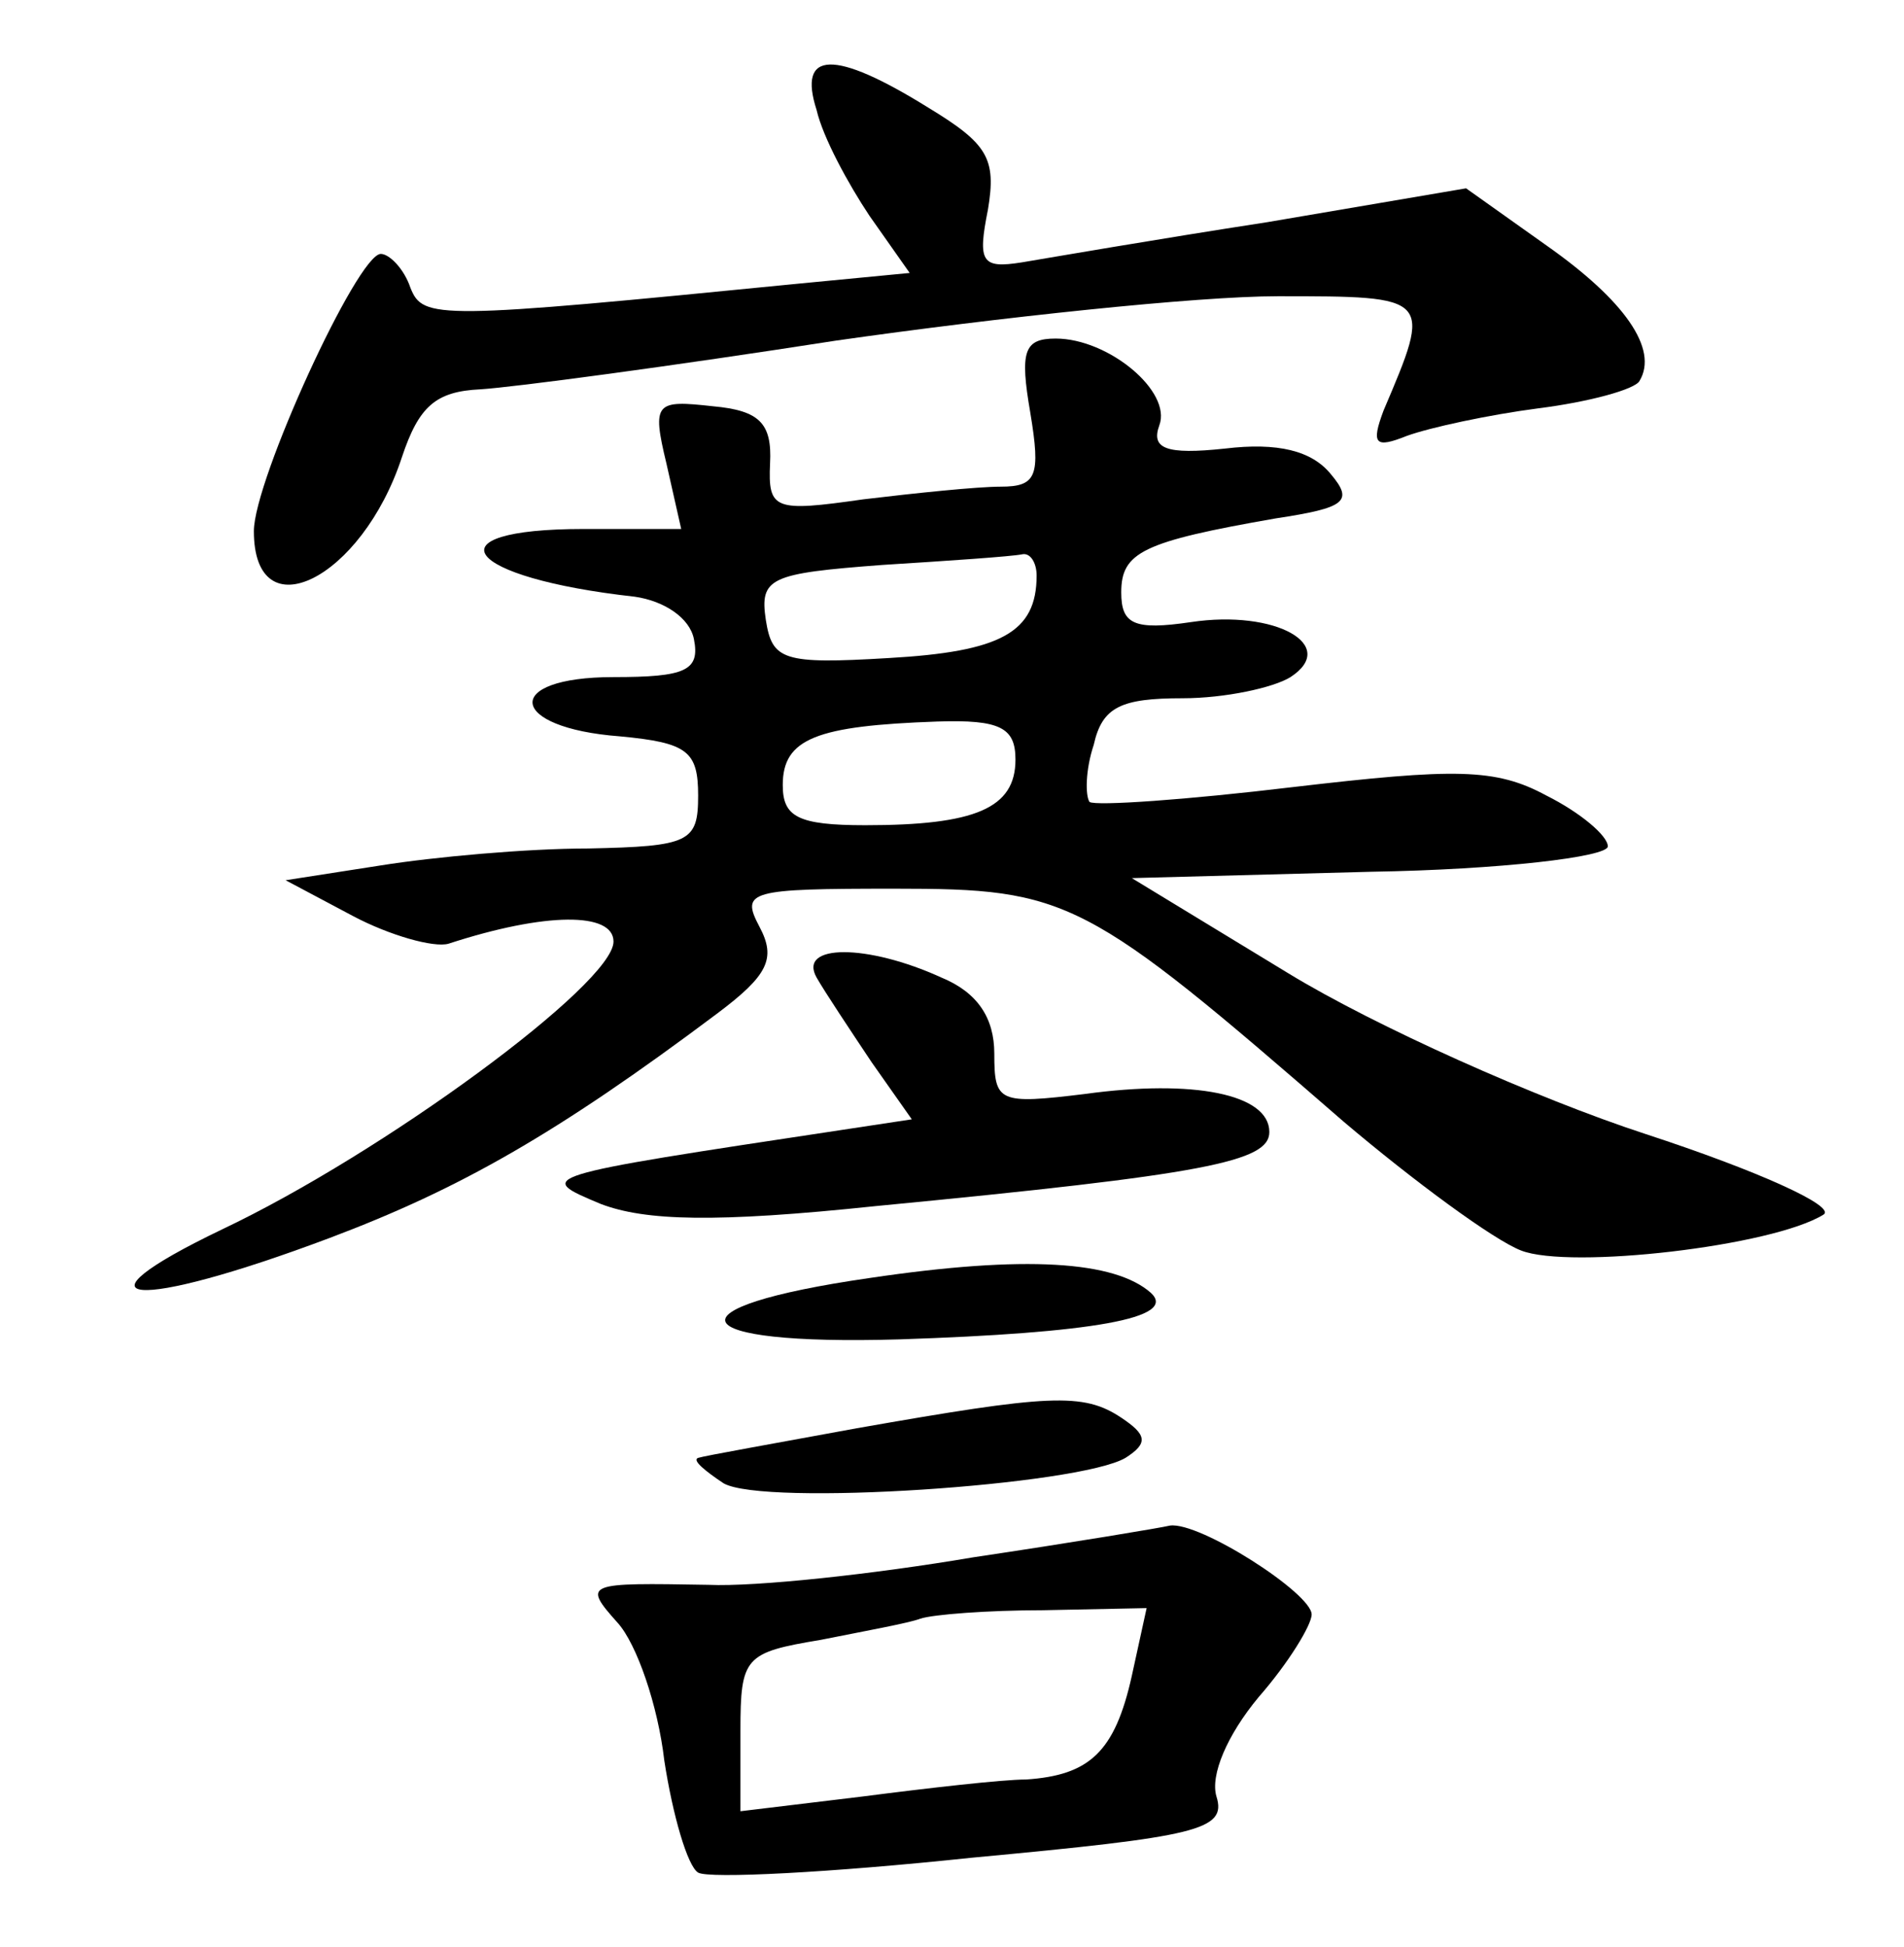 <?xml version="1.0" standalone="no"?>
<!DOCTYPE svg PUBLIC "-//W3C//DTD SVG 20010904//EN"
 "http://www.w3.org/TR/2001/REC-SVG-20010904/DTD/svg10.dtd">
<svg version="1.0" xmlns="http://www.w3.org/2000/svg"
 width="90pt" height="92pt" viewBox="0 0 90 92"
 preserveAspectRatio="xMidYMid meet">
<g transform="translate(0,92) scale(0.1,-0.1)"
fill="#000000" stroke="none">
<path d="M386 868 c3 -13 15 -35 25 -50 l19 -27 -52 -5 c-172 -17 -178 -17
-184 -2 -3 9 -10 16 -14 16 -11 0 -60 -107 -60 -131 0 -48 51 -23 70 35 8 24
16 31 37 32 16 1 91 11 168 23 77 11 171 21 209 21 73 0 73 0 50 -54 -6 -16
-4 -18 11 -12 11 4 39 10 62 13 24 3 46 9 48 13 9 15 -7 38 -44 64 l-38 27
-94 -16 c-52 -8 -104 -17 -116 -19 -19 -3 -21 0 -16 25 4 24 0 31 -28 48 -45
28 -62 27 -53 -1z"/>
<path d="M487 725 c5 -30 3 -35 -14 -35 -11 0 -40 -3 -65 -6 -42 -6 -45 -5
-44 17 1 19 -5 25 -27 27 -27 3 -29 2 -22 -27 l7 -31 -46 0 c-74 0 -57 -23 24
-32 14 -2 26 -10 28 -20 3 -15 -4 -18 -38 -18 -53 0 -50 -24 3 -28 32 -3 37
-7 37 -28 0 -22 -4 -24 -52 -25 -29 0 -73 -4 -98 -8 l-45 -7 32 -17 c17 -9 38
-15 45 -13 46 15 78 15 78 1 0 -20 -109 -100 -185 -136 -75 -36 -42 -39 51 -4
61 23 107 49 183 106 24 18 28 26 20 41 -9 17 -5 18 64 18 82 0 90 -4 212
-110 33 -28 71 -56 84 -61 23 -9 119 2 143 17 6 4 -32 21 -84 38 -52 17 -128
51 -169 76 l-74 45 113 3 c61 1 112 7 112 12 0 5 -13 16 -29 24 -24 13 -43 13
-120 4 -50 -6 -93 -9 -96 -7 -2 3 -2 15 2 27 4 18 13 22 42 22 20 0 43 5 51
10 23 15 -7 32 -47 26 -27 -4 -33 -1 -33 14 0 19 10 24 73 35 33 5 37 8 26 21
-9 11 -25 15 -50 12 -28 -3 -35 0 -31 11 6 16 -24 41 -49 41 -15 0 -17 -6 -12
-35z m3 -77 c0 -27 -17 -36 -70 -39 -50 -3 -55 -1 -58 18 -3 20 2 22 55 26 32
2 61 4 66 5 4 1 7 -4 7 -10z m-10 -87 c0 -23 -19 -31 -71 -31 -32 0 -39 4 -39
19 0 22 16 28 73 30 30 1 37 -3 37 -18z"/>
<path d="M386 458 c4 -7 16 -25 26 -40 l19 -27 -33 -5 c-146 -22 -145 -22
-114 -35 21 -8 54 -9 130 -1 156 15 186 21 186 35 0 18 -36 25 -87 18 -41 -5
-43 -4 -43 19 0 17 -8 29 -25 36 -35 16 -68 16 -59 0z"/>
<path d="M411 316 c-97 -14 -89 -32 14 -29 91 3 132 10 119 22 -17 15 -59 18
-133 7z"/>
<path d="M405 245 c-38 -7 -72 -13 -75 -14 -3 -1 3 -6 12 -12 19 -11 168 -1
190 12 11 7 10 11 -2 19 -18 12 -34 11 -125 -5z"/>
<path d="M460 184 c-47 -8 -103 -14 -125 -13 -58 1 -60 1 -43 -18 9 -10 19
-39 22 -65 4 -26 11 -50 16 -53 5 -3 63 0 129 7 107 10 121 13 116 29 -3 10 5
29 20 47 14 16 25 34 25 39 0 10 -53 44 -67 42 -4 -1 -46 -8 -93 -15z m75 -56
c-8 -36 -20 -47 -50 -49 -11 0 -46 -4 -77 -8 l-58 -7 0 38 c0 35 2 37 38 43
20 4 42 8 47 10 6 2 32 4 58 4 l49 1 -7 -32z"/>
</g>
</svg>
